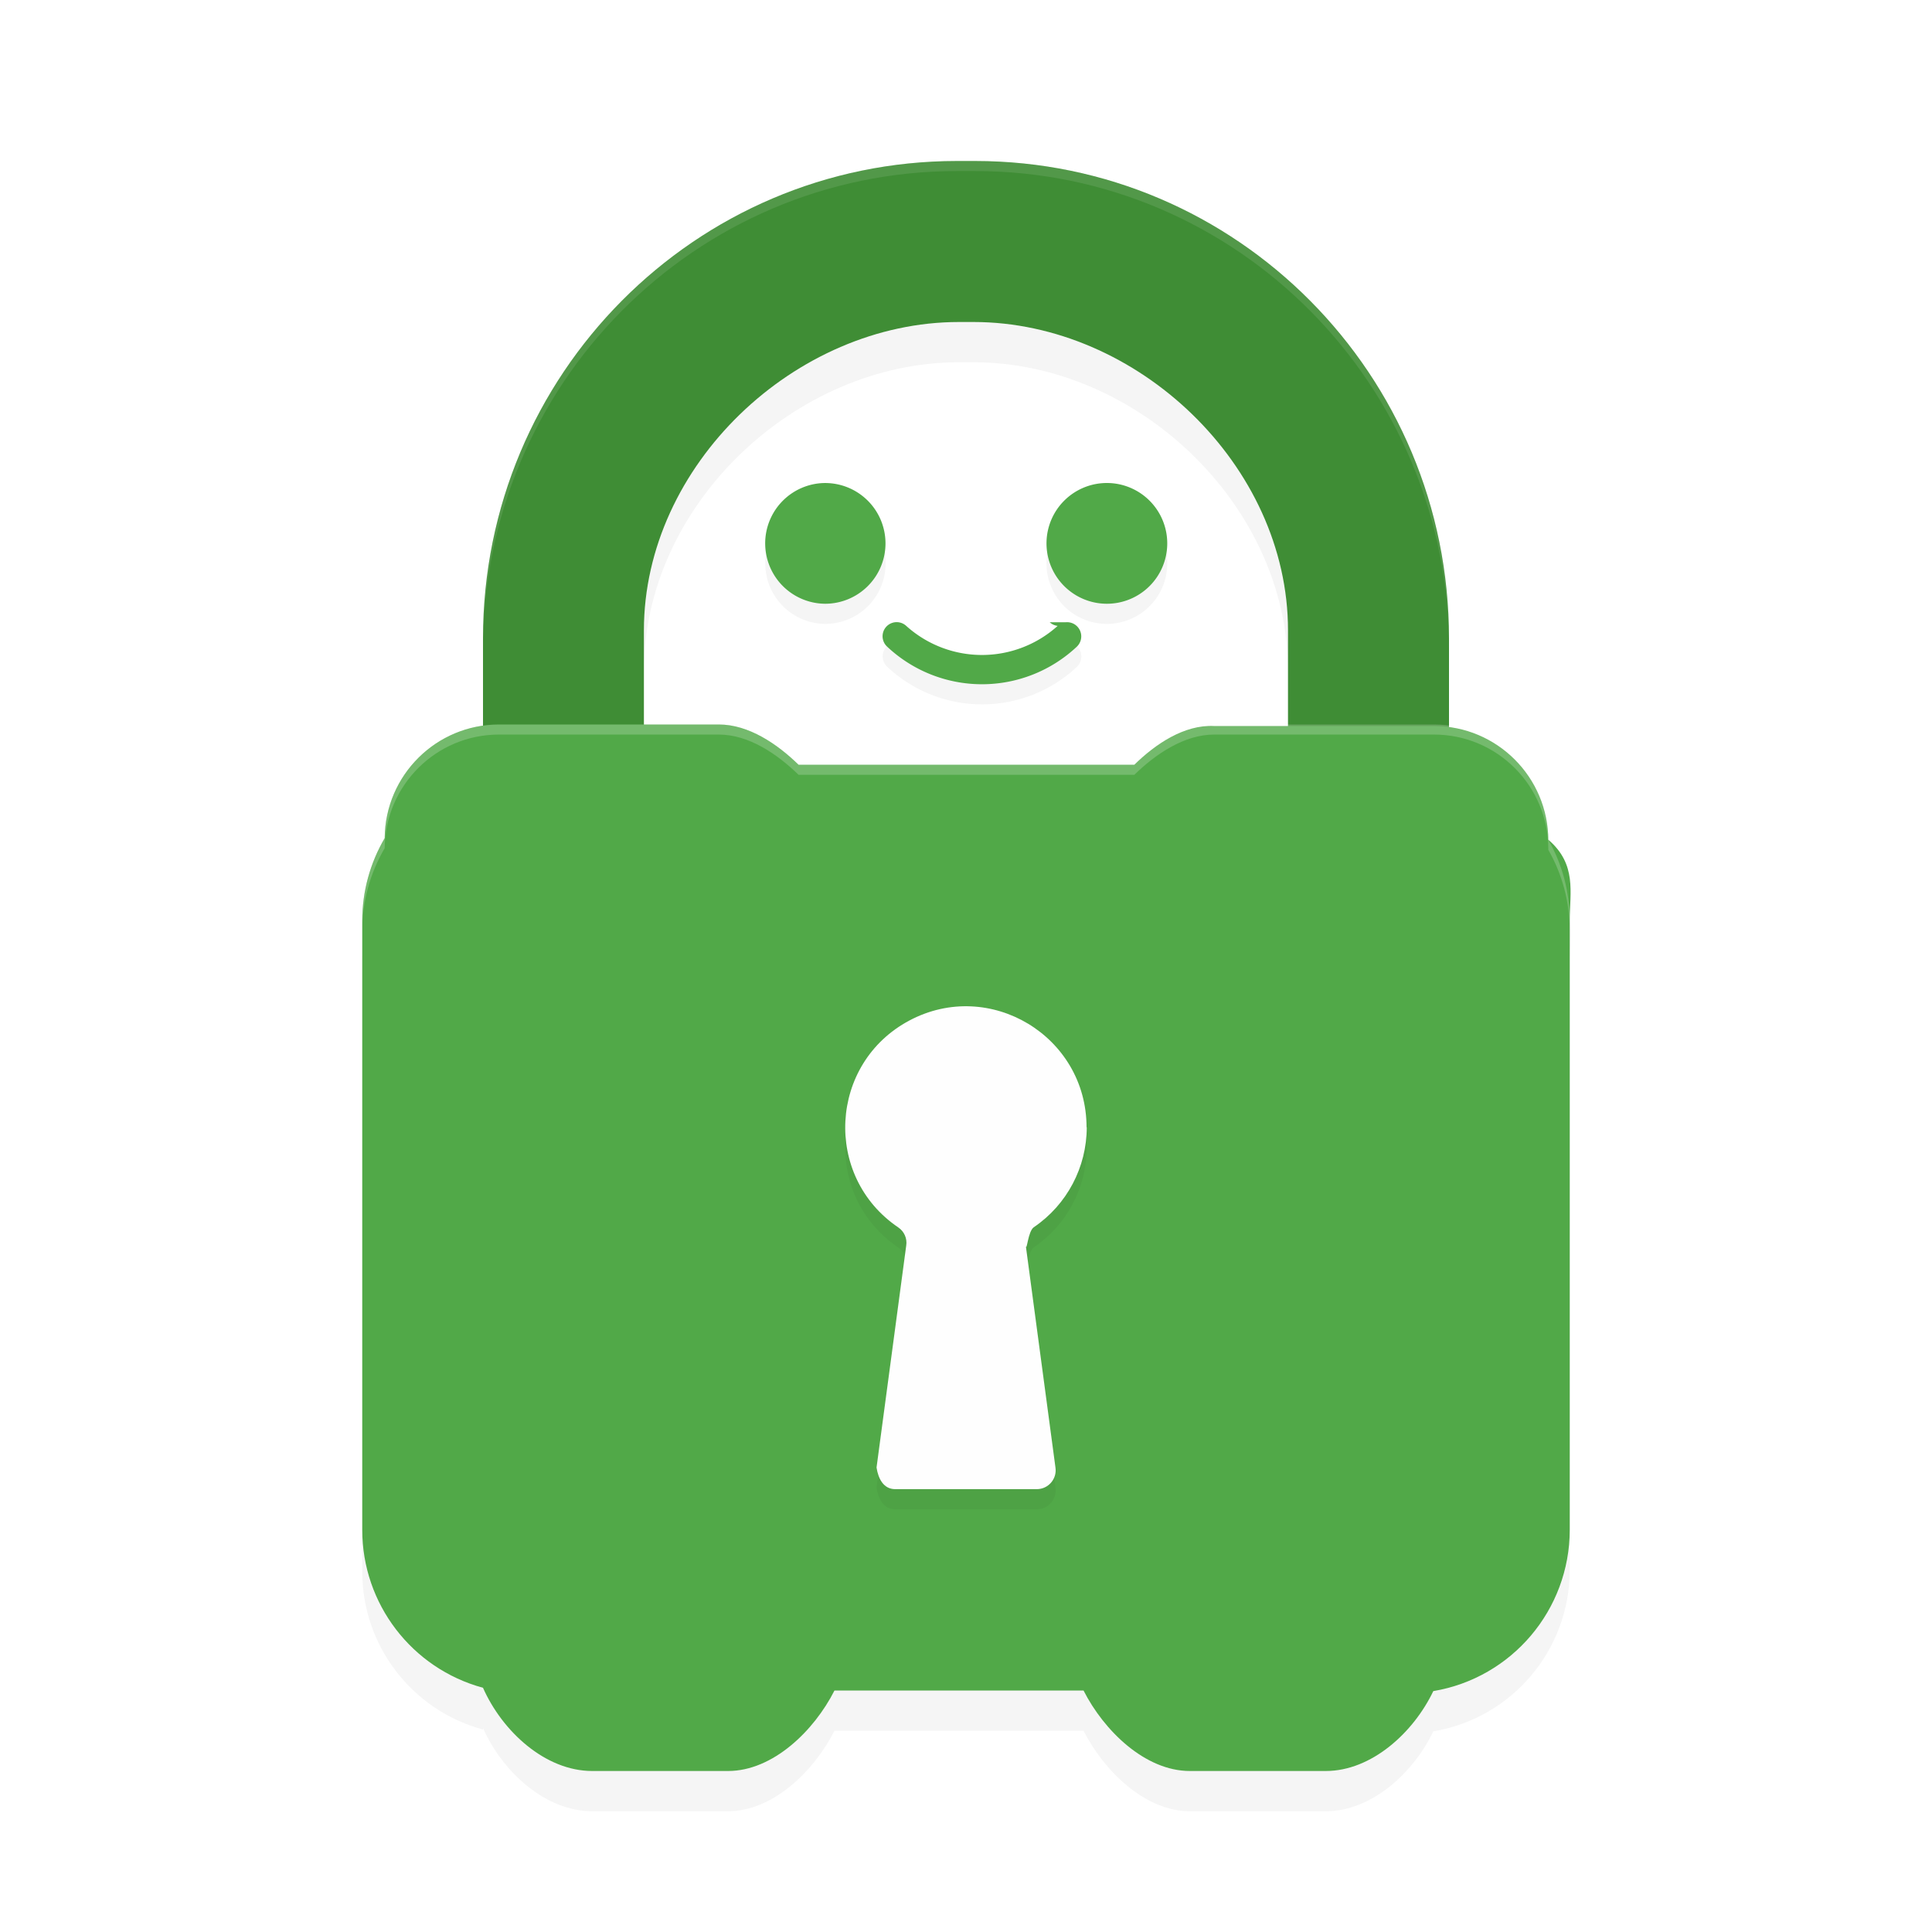<svg xmlns="http://www.w3.org/2000/svg" id="svg22" width="192" height="192" version="1.1"><defs><filter style="color-interpolation-filters:sRGB" id="filter865" width="1.09" height="1.1" x=".04" y=".05"><feGaussianBlur stdDeviation="2.24"/></filter><filter style="color-interpolation-filters:sRGB" id="filter869" width="1.08" height="1.12" x=".04" y=".06"><feGaussianBlur stdDeviation="1.6"/></filter><filter style="color-interpolation-filters:sRGB" id="filter873" width="1.17" height="1.35" x=".09" y=".17"><feGaussianBlur stdDeviation="1.44"/></filter><filter style="color-interpolation-filters:sRGB" id="filter960" width="1.22" height="1.11" x=".11" y=".06"><feGaussianBlur stdDeviation="1.13"/></filter></defs><path style="filter:url(#filter869);opacity:.2" d="M 96.90,20.00 H 95.10 C 69.09,20.00 48.00,41.23 48.00,67.43 V 80.15 c 0,2.13 1.71,3.85 3.82,3.85 h 10.16 c 2.11,0.00 2.01,-1.72 2.01,-3.85 v -13.51 c 0,-16.40 15.01,-30.64 31.30,-30.64 h 1.44 C 113.03,36.00 128,50.24 128,66.64 v 13.51 c 0,2.13 0.06,3.85 2.06,3.85 h 10.16 c 2.09,0.02 3.78,-1.74 3.78,-3.85 V 67.43 C 144.00,41.24 122.92,20.00 96.90,20.00 Z"/><path style="filter:url(#filter865);opacity:.2" d="m 48.00,171.73 c 1.90,4.30 6.16,8.27 10.86,8.27 h 13.49 c 4.47,0.00 8.56,-4.01 10.58,-8.00 h 24.75 c 2.02,3.98 6.11,8.00 10.57,8.00 h 13.50 c 4.56,0.00 8.72,-3.82 10.69,-7.94 7.82,-1.31 13.55,-8.09 13.56,-16.02 V 95.49 c 0.00,-2.82 0.73,-5.59 -2.13,-8.04 v 0.08 c 0.00,-6.28 -5.09,-11.38 -11.37,-11.38 h -21.84 c -2.96,0.00 -5.81,1.93 -7.92,4.00 H 79.36 c -2.12,-2.07 -4.96,-4.00 -7.92,-4.00 H 49.59 c -6.24,0.00 -11.31,5.04 -11.36,11.29 -1.46,2.49 -2.23,5.32 -2.23,8.20 v 60.55 c 0.00,7.34 4.92,13.77 12.00,15.69 z"/><path style="fill:#3f8d35" d="M 96.90,16 H 95.10 C 69.09,16.00 48.00,37.23 48.00,63.43 v 12.72 c 0,2.13 1.71,3.85 3.82,3.85 h 10.16 c 2.11,0.00 2.01,-1.72 2.01,-3.85 v -13.51 C 64.00,46.24 79.01,32 95.30,32 h 1.44 C 113.03,32 128,46.24 128,62.64 v 13.51 c 0,2.13 0.06,3.85 2.06,3.85 h 10.16 c 2.09,0.02 3.78,-1.74 3.78,-3.85 V 63.43 C 144.00,37.24 122.92,16.00 96.90,16 Z"/><path style="fill:#51a948" d="m 48.00,167.73 c 1.90,4.30 6.16,8.27 10.86,8.27 h 13.49 c 4.47,0.00 8.56,-4.01 10.58,-8.00 h 24.75 c 2.02,3.98 6.11,8.00 10.57,8.00 h 13.50 c 4.56,0.00 8.72,-3.82 10.69,-7.94 7.82,-1.31 13.55,-8.09 13.56,-16.02 V 91.49 c 0.00,-2.82 0.73,-5.59 -2.13,-8.04 v 0.08 c 0.00,-6.28 -5.09,-11.38 -11.37,-11.38 H 120.66 C 117.69,72.00 114.85,73.93 112.73,76 H 79.36 c -2.12,-2.07 -4.96,-4.00 -7.92,-4.00 H 49.59 c -6.24,0.00 -11.31,5.04 -11.36,11.29 -1.46,2.49 -2.23,5.32 -2.23,8.20 v 60.55 c 0.00,7.34 4.92,13.77 12.00,15.69 z"/><path style="filter:url(#filter873);opacity:.2" d="M 110.01,50.00 A 6,6 0 1 0 116,55.99 6,6 0 0 0 110.01,50.00 Z m -28.30,0.01 a 6.00,6.00 0 0 0 0.30,11.99 6.00,6.00 0 0 0 6,-6 6.00,6.00 0 0 0 -6.30,-5.99 z m 22.62,13.83 a 1.41,1.41 0 0 0 0.79,0.36 11.24,11.24 0 0 1 -15.05,0 1.40,1.40 0 0 0 -1.90,2.06 13.76,13.76 0 0 0 18.86,0 1.41,1.41 0 0 0 -1.12,-2.42 z"/><path style="fill:#51a948" d="M 110.01,48 A 6,6 0 1 0 116,53.99 6,6 0 0 0 110.01,48 Z M 81.70,48.01 A 6.00,6.00 0 0 0 82.00,60 a 6.00,6.00 0 0 0 6,-6 6.00,6.00 0 0 0 -6.30,-5.99 z m 22.62,13.83 a 1.41,1.41 0 0 0 0.79,0.36 11.24,11.24 0 0 1 -15.05,0 1.40,1.40 0 0 0 -1.90,2.06 13.76,13.76 0 0 0 18.86,0 1.41,1.41 0 0 0 -1.12,-2.42 z"/><path style="filter:url(#filter960);opacity:.2" d="m 107.98,114.03 c 0.00,-9.06 -9.63,-14.86 -17.61,-10.61 -7.99,4.25 -8.59,15.49 -1.10,20.56 0.59,0.40 0.90,1.10 0.79,1.80 l -2.95,22.06 c 0.17,1.13 0.71,2.15 1.85,2.15 h 14.08 c 1.14,0.00 2.02,-1.02 1.85,-2.15 l -2.95,-22.06 c 0.10,0.71 0.21,-1.42 0.80,-1.82 3.29,-2.23 5.26,-5.96 5.26,-9.94"/><path style="fill:#fefefe" d="m 107.98,112.03 c 0.00,-9.06 -9.63,-14.86 -17.61,-10.61 -7.99,4.25 -8.59,15.49 -1.10,20.56 0.59,0.40 0.90,1.10 0.79,1.80 l -2.95,22.06 c 0.17,1.13 0.71,2.15 1.85,2.15 h 14.08 c 1.14,0.00 2.02,-1.02 1.85,-2.15 l -2.95,-22.06 c 0.10,0.71 0.21,-1.42 0.80,-1.82 3.29,-2.23 5.26,-5.96 5.26,-9.94"/><path style="opacity:.1;fill:#fff" d="M 95.10 16 C 69.09 16.00 48.00 37.23 48 63.43 L 48 64.43 C 48.00 38.23 69.09 17.00 95.10 17 L 96.91 17 C 122.92 17.00 144.00 38.24 144 64.43 L 144 63.43 C 144.00 37.24 122.92 16.00 96.91 16 L 95.10 16 z"/><path style="opacity:.2;fill:#fff" d="M 49.59 72 C 43.35 72.00 38.28 77.04 38.23 83.29 C 36.77 85.78 36.00 88.61 36 91.49 L 36 92.49 C 36.00 89.61 36.77 86.78 38.23 84.29 C 38.28 78.04 43.35 73.00 49.59 73 L 71.44 73 C 74.40 73.00 77.24 74.93 79.36 77 L 112.73 77 C 114.85 74.93 117.70 73.00 120.66 73 L 142.50 73 C 148.78 73 153.87 78.09 153.87 84.38 L 153.87 84.46 C 155.27 86.90 156.00 89.67 156 92.49 L 156 91.49 C 156.00 88.67 155.27 85.90 153.87 83.46 L 153.87 83.38 C 153.87 77.09 148.78 72 142.50 72 L 120.66 72 C 117.70 72.00 114.85 73.93 112.73 76 L 79.36 76 C 77.24 73.93 74.40 72.00 71.44 72 L 49.59 72 z"/></svg>